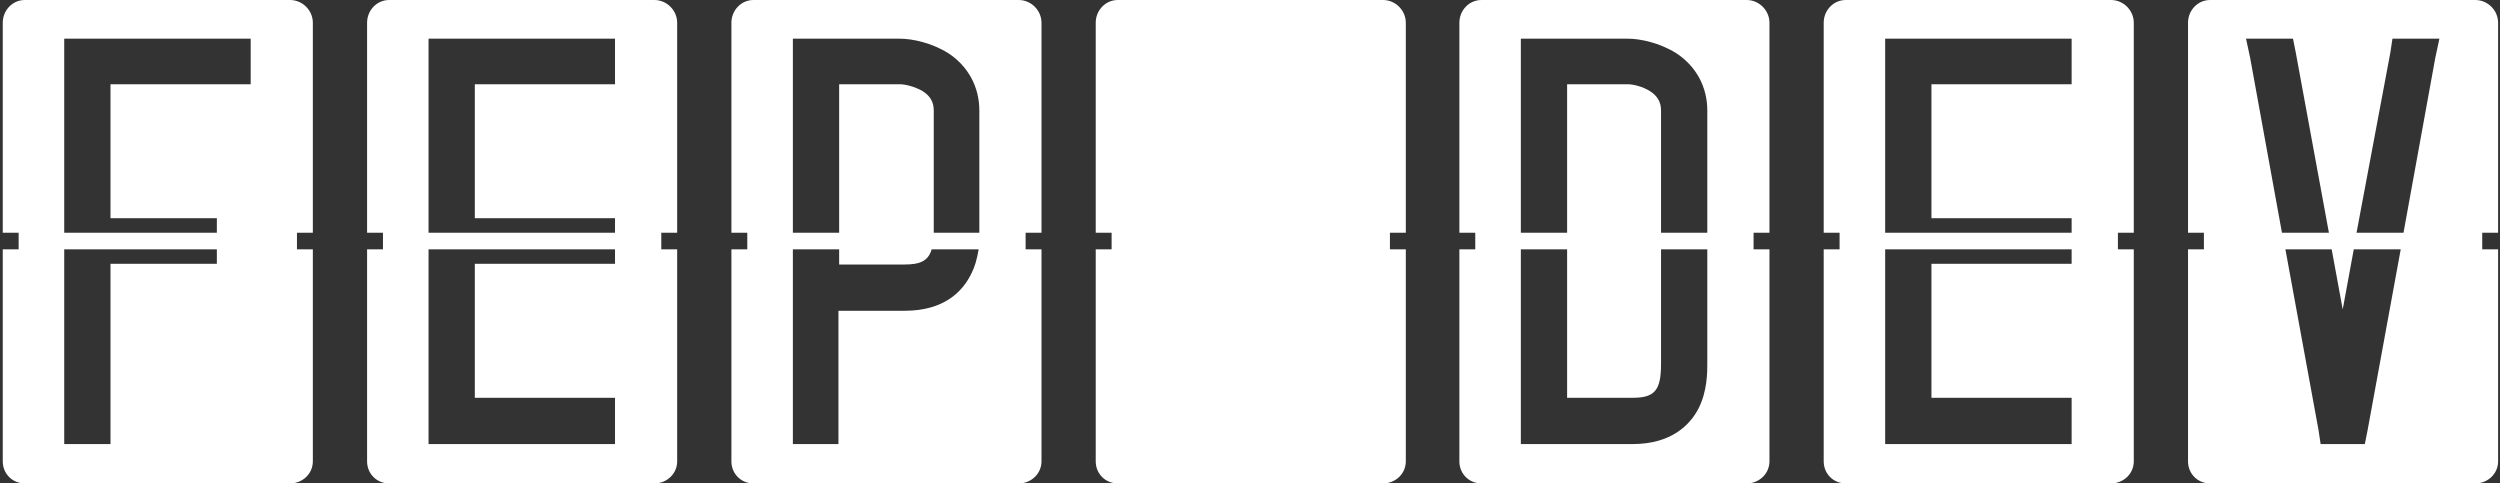 <svg width="724" height="140" viewBox="0 0 724 140" fill="none" xmlns="http://www.w3.org/2000/svg">
<rect x="0" y="0" width="724" height="140" fill="#333333" stroke="none"/>
<path d="M90.6 67.4H86V72.2H90.6V133.6C90.6 137.2 87.6 140 84 140H7.2C3.6 140 0.8 137.2 0.8 133.6V72.2H5.4V67.4H0.8V6.6C0.8 3 3.6 -9.53674e-06 7.2 -9.53674e-06H84C87.6 -9.53674e-06 90.6 3 90.6 6.6V67.4ZM62.8 76.4V72.2H18.6V128.6H32V76.4H62.8ZM72.6 24.4V11.2H18.6V67.4H62.8V63.2H32V24.4H72.6ZM196.108 67.4H191.508V72.2H196.108V133.6C196.108 137.2 193.108 140 189.508 140H112.708C109.108 140 106.308 137.2 106.308 133.6V72.2H110.908V67.4H106.308V6.6C106.308 3 109.108 -9.53674e-06 112.708 -9.53674e-06H189.508C193.108 -9.53674e-06 196.108 3 196.108 6.6V67.4ZM178.108 76.4V72.2H124.108V128.6H178.108V115.2H137.508V76.4H178.108ZM178.108 24.4V11.2H124.108V67.4H178.108V63.2H137.508V24.4H178.108ZM301.616 67.4H297.016V72.2H301.616V133.6C301.616 137.2 298.616 140 295.016 140H218.216C214.616 140 211.816 137.2 211.816 133.6V72.2H216.416V67.4H211.816V6.6C211.816 3 214.616 -9.53674e-06 218.216 -9.53674e-06H295.016C298.616 -9.53674e-06 301.616 3 301.616 6.6V67.4ZM281.016 79.8C282.416 77.2 283.016 74.6 283.416 72.2H269.816C268.816 75.6 266.416 76.6 262.016 76.6H243.016V72.2H229.616V128.6H242.816V90H262.016C273.416 90 278.616 84.4 281.016 79.8ZM283.616 66.8V32C283.616 25.2 280.416 19.2 274.616 15.4C269.816 12.4 264.216 11.2 260.616 11.2H229.616V67.4H243.016V24.4H260.616C262.016 24.4 264.816 25 267.216 26.4C269.416 27.8 270.416 29.6 270.416 32V66.8C270.416 67 270.416 67.2 270.416 67.4H283.616C283.616 67.2 283.616 67 283.616 66.8ZM407.123 67.4H402.523V72.2H407.123V133.6C407.123 137.2 404.123 140 400.523 140H323.723C320.123 140 317.323 137.2 317.323 133.6V72.2H321.923V67.4H317.323V6.6C317.323 3 320.123 -9.53674e-06 323.723 -9.53674e-06H400.523C404.123 -9.53674e-06 407.123 3 407.123 6.6V67.4ZM512.436 67.4H507.836V72.2H512.436V133.6C512.436 137.2 509.436 140 505.836 140H429.036C425.436 140 422.636 137.2 422.636 133.6V72.2H427.236V67.4H422.636V6.6C422.636 3 425.436 -9.53674e-06 429.036 -9.53674e-06H505.836C509.436 -9.53674e-06 512.436 3 512.436 6.6V67.4ZM494.436 105.4V72.2H481.036V105.4C481.036 113 479.236 115.2 472.836 115.2H453.836V72.2H440.436V128.6H472.836C484.036 128.6 489.436 123 491.836 118.4C494.436 113.4 494.436 107.8 494.436 105.4ZM494.436 67.4V32C494.436 25.2 491.236 19.2 485.436 15.4C480.636 12.4 475.036 11.2 471.436 11.2H440.436V67.4H453.836V24.4H471.436C472.836 24.4 475.636 25 477.836 26.4C480.036 27.8 481.036 29.6 481.036 32V67.4H494.436ZM617.944 67.4H613.344V72.2H617.944V133.6C617.944 137.2 614.944 140 611.344 140H534.544C530.944 140 528.144 137.2 528.144 133.6V72.2H532.744V67.4H528.144V6.6C528.144 3 530.944 -9.53674e-06 534.544 -9.53674e-06H611.344C614.944 -9.53674e-06 617.944 3 617.944 6.6V67.4ZM599.944 76.4V72.2H545.944V128.6H599.944V115.2H559.344V76.4H599.944ZM599.944 24.4V11.2H545.944V67.4H599.944V63.2H559.344V24.4H599.944ZM723.452 67.4H718.852V72.2H723.452V133.6C723.452 137.2 720.452 140 716.852 140H640.052C636.452 140 633.652 137.2 633.652 133.6V72.2H638.252V67.4H633.652V6.6C633.652 3 636.452 -9.53674e-06 640.052 -9.53674e-06H716.852C720.452 -9.53674e-06 723.452 3 723.452 6.6V67.4ZM651.652 16.8L660.852 67.4H674.452L664.852 15.2L664.052 11.2H650.452L651.652 16.8ZM685.652 124.6L695.252 72.2H681.652L678.452 89.6L675.252 72.2H661.852L671.452 124.6L672.052 128.6H684.852L685.652 124.6ZM705.252 16.8L706.452 11.2H692.852L692.252 15.2L682.452 67.4H696.052L705.252 16.8Z" fill="white"/>
</svg>
